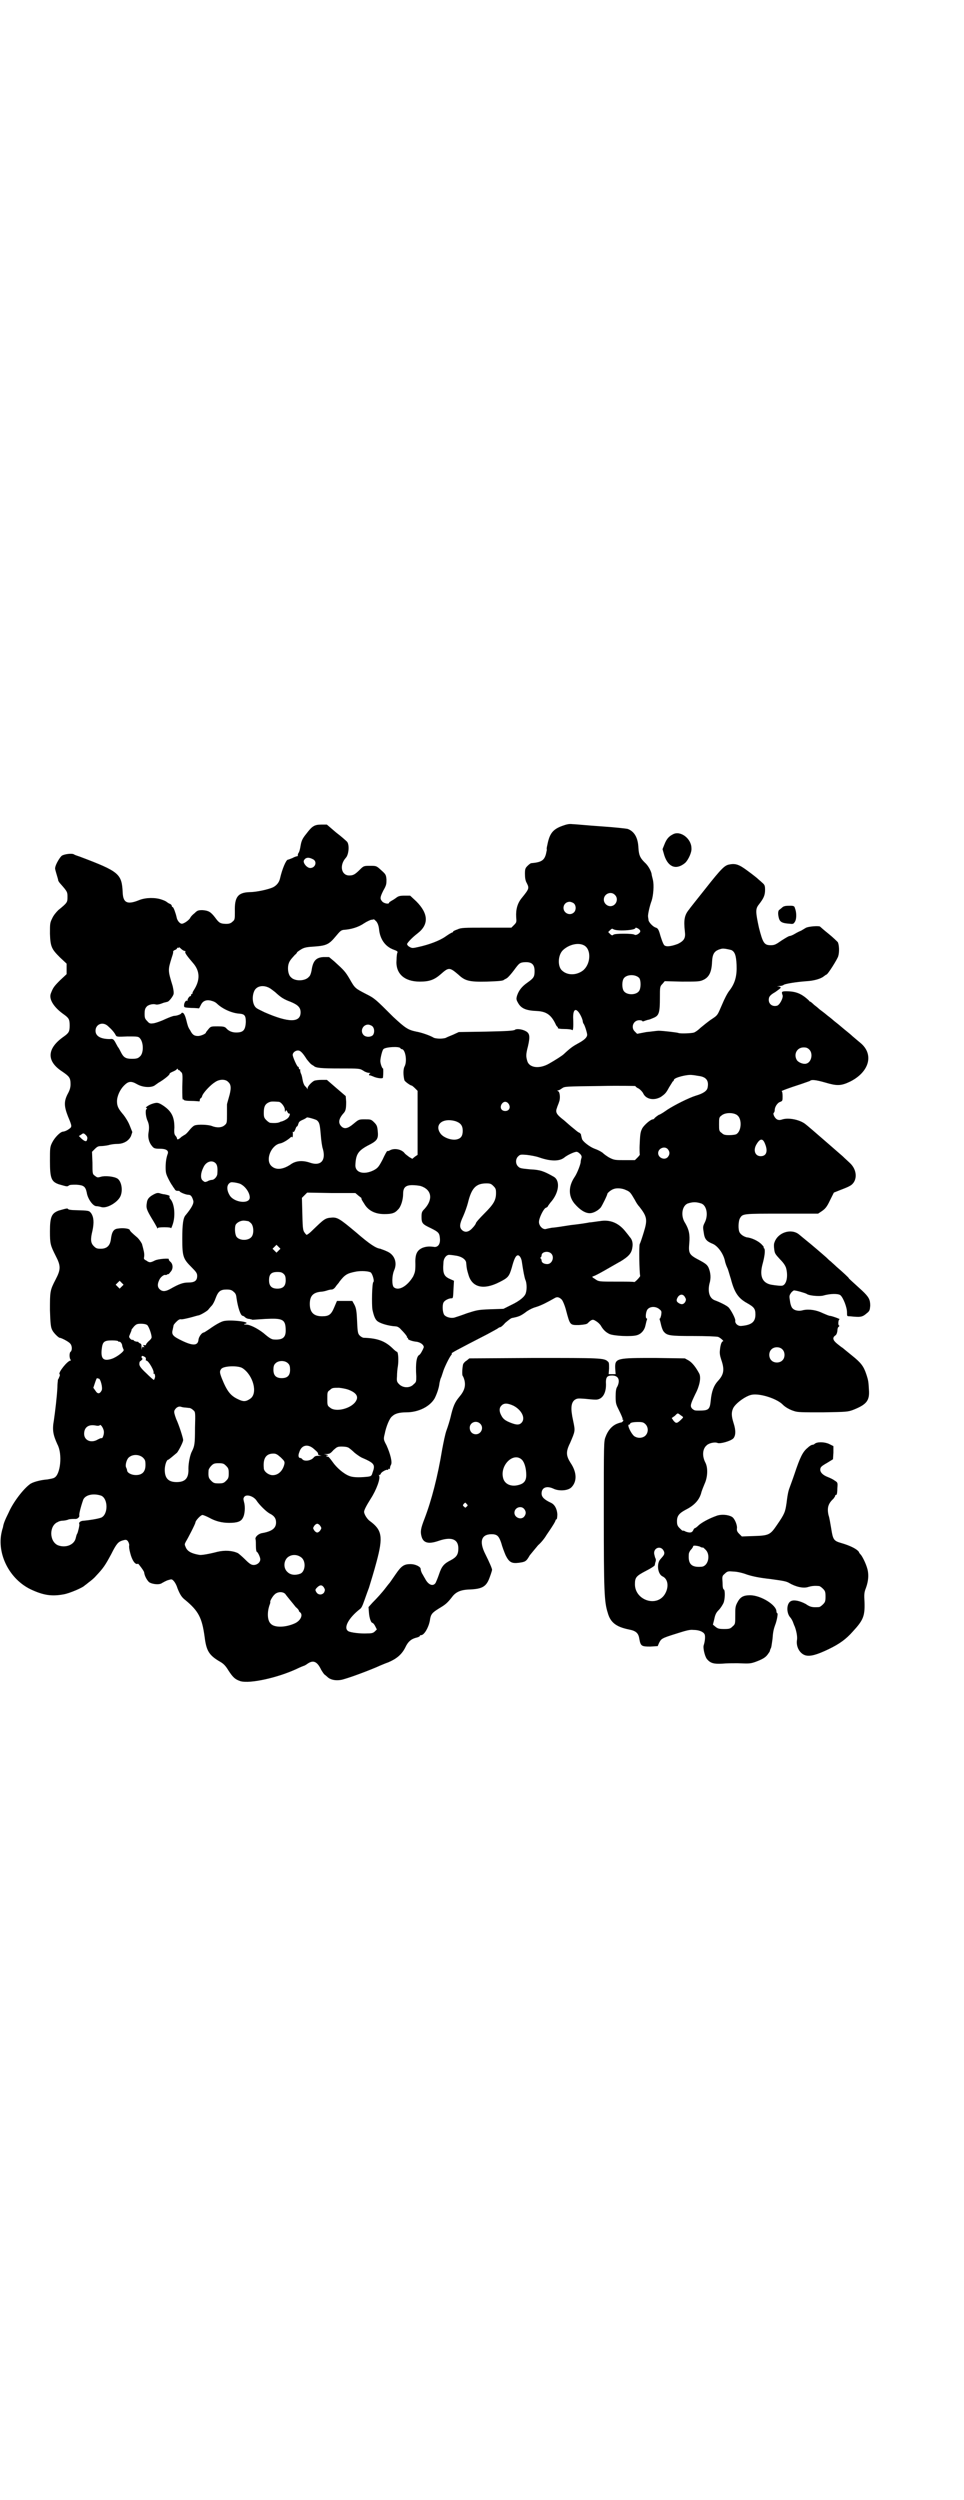<?xml version="1.0" standalone="no"?>
<!DOCTYPE svg PUBLIC "-//W3C//DTD SVG 20010904//EN"
 "http://www.w3.org/TR/2001/REC-SVG-20010904/DTD/svg10.dtd">
<svg version="1.0" xmlns="http://www.w3.org/2000/svg"
 width="1100pt" height="2850pt" viewBox="0 0 1100 2850"
 preserveAspectRatio="xMidYMid meet">
<g transform="translate(0,2850) scale(0.5,-0.5)"
fill="#000000" stroke="none">
<path d="M1283 3817 c-22 -8 -29 -18 -34 -44 -1 -4 -2 -9 -1 -10 0 -1 -1 -5
-2 -10 -4 -15 -11 -19 -34 -21 -1 0 -5 -3 -8 -6 -5 -5 -6 -7 -6 -18 0 -9 1
-16 4 -21 6 -12 6 -13 -11 -34 -10 -12 -14 -26 -13 -44 1 -11 1 -12 -5 -18
l-6 -6 -57 0 c-51 0 -58 0 -66 -4 -6 -2 -10 -4 -10 -5 0 -1 -1 -2 -2 -2 -1 0
-8 -4 -15 -9 -14 -10 -39 -19 -62 -24 -13 -3 -15 -3 -20 0 -4 2 -6 5 -6 7 2 4
11 14 24 24 26 20 25 45 -3 73 l-14 13 -13 0 c-10 0 -14 -1 -19 -5 -4 -3 -9
-6 -11 -7 -3 -2 -5 -3 -5 -4 0 -4 -12 -2 -16 3 -5 6 -5 9 3 25 7 12 7 15 7 25
-1 11 -2 12 -12 21 -11 10 -11 10 -25 10 -14 0 -15 0 -23 -8 -12 -12 -16 -14
-25 -14 -18 0 -23 23 -8 40 7 7 9 30 3 37 -2 2 -13 12 -25 21 l-21 18 -13 0
c-16 0 -21 -4 -34 -21 -9 -11 -11 -16 -13 -27 -1 -7 -3 -15 -5 -17 -1 -2 -2
-5 -1 -5 0 -1 -1 -2 -1 -2 -1 0 -6 -1 -11 -4 -5 -2 -10 -4 -11 -4 -4 0 -13
-21 -18 -43 -2 -9 -8 -16 -16 -20 -11 -5 -38 -11 -54 -11 -26 -1 -34 -11 -33
-44 0 -17 0 -19 -5 -23 -5 -5 -10 -6 -21 -5 -8 1 -11 3 -19 14 -10 13 -15 16
-29 17 -10 0 -12 -1 -18 -7 -4 -3 -9 -8 -10 -11 -3 -5 -14 -13 -19 -13 -5 0
-11 8 -12 15 -2 9 -7 23 -9 23 -1 0 -2 1 -2 3 0 1 -2 4 -6 5 -3 2 -5 3 -6 4
-1 1 -5 3 -11 5 -14 5 -36 5 -51 -1 -27 -11 -37 -7 -38 17 -2 43 -8 48 -98 82
-6 2 -12 4 -13 5 -4 3 -22 1 -28 -3 -4 -3 -14 -19 -15 -27 -1 -2 1 -8 3 -15 2
-7 4 -13 4 -15 1 -2 3 -5 5 -7 16 -18 16 -19 16 -30 0 -12 0 -13 -21 -30 -5
-5 -11 -12 -14 -19 -5 -10 -5 -12 -5 -35 1 -30 4 -35 23 -54 l15 -14 0 -12 0
-12 -15 -14 c-14 -14 -16 -17 -21 -30 -5 -13 7 -32 30 -48 11 -8 13 -11 13
-25 0 -14 -2 -17 -13 -25 -39 -27 -41 -56 -4 -80 16 -11 19 -14 19 -29 0 -8
-2 -14 -7 -23 -8 -16 -8 -27 1 -50 10 -24 10 -24 1 -30 -4 -3 -10 -5 -12 -5
-6 0 -19 -13 -25 -25 -5 -10 -5 -13 -5 -42 0 -39 3 -47 20 -53 18 -5 19 -6 23
-3 2 2 8 2 17 2 17 -1 21 -4 24 -18 2 -14 14 -31 22 -31 3 0 8 -1 11 -2 13 -4
38 11 44 25 6 14 2 34 -7 40 -8 5 -29 7 -38 4 -7 -2 -8 -2 -13 2 -6 4 -6 5 -6
30 l-1 25 7 7 c5 5 8 6 13 6 4 0 12 1 17 2 6 2 15 3 21 3 14 0 26 7 31 18 l3
9 -6 15 c-3 8 -10 19 -14 24 -11 13 -15 19 -15 31 0 12 7 27 16 36 10 10 16
11 30 3 14 -8 34 -8 41 -2 3 2 8 6 12 8 11 7 22 16 21 18 0 1 3 3 8 5 5 2 9 5
9 6 0 1 1 1 2 -1 1 -2 2 -2 2 -2 0 1 2 0 4 -3 5 -4 5 -5 4 -35 0 -21 0 -30 2
-29 1 1 2 0 2 -1 0 -1 7 -2 16 -2 9 0 17 -1 18 -1 1 -1 2 1 2 3 0 2 1 4 2 4 1
0 3 3 4 7 4 8 19 24 29 30 10 7 24 7 30 0 7 -6 7 -16 1 -36 -2 -7 -4 -14 -4
-15 0 0 0 -10 0 -22 0 -19 0 -21 -5 -25 -6 -6 -18 -7 -30 -2 -8 3 -32 4 -39 1
-3 -1 -8 -6 -12 -11 -4 -5 -8 -9 -10 -10 -2 -1 -5 -3 -8 -5 -6 -6 -10 -7 -10
-4 0 1 -1 4 -3 6 -3 3 -4 7 -3 19 0 24 -6 37 -25 50 -12 8 -15 8 -27 4 -8 -3
-16 -9 -12 -9 2 0 2 -1 0 -3 -3 -3 -1 -19 3 -27 3 -7 4 -14 2 -26 -2 -11 1
-23 8 -31 4 -5 6 -6 18 -6 14 0 20 -4 18 -11 -3 -8 -5 -18 -5 -31 0 -13 1 -16
7 -28 4 -8 8 -14 9 -15 0 -1 2 -3 4 -6 2 -4 4 -5 7 -5 3 0 5 0 5 -1 0 -2 14
-8 20 -8 5 0 8 -3 11 -13 2 -6 -3 -16 -17 -33 -6 -6 -8 -21 -8 -54 0 -41 2
-46 21 -65 11 -11 13 -14 13 -20 0 -11 -6 -15 -20 -15 -12 0 -21 -3 -42 -15
-11 -6 -18 -6 -24 0 -5 5 -5 12 0 22 3 6 11 12 14 10 0 0 2 0 3 1 2 1 3 2 3 1
0 -1 2 1 5 5 7 7 6 19 -1 24 -2 2 -3 4 -3 5 4 3 -25 1 -32 -3 -10 -5 -12 -5
-19 0 -6 3 -6 4 -5 9 1 7 -1 14 -5 29 -2 4 -6 10 -10 14 -14 12 -17 15 -18 18
-1 3 -15 5 -27 3 -10 -1 -14 -8 -16 -25 -2 -14 -9 -21 -23 -21 -9 0 -11 1 -16
6 -7 7 -8 15 -3 35 4 19 3 31 -3 40 -5 6 -4 6 -37 7 -7 0 -14 1 -15 2 -2 3 -4
2 -22 -3 -16 -6 -20 -14 -20 -47 0 -29 1 -32 13 -56 12 -23 12 -31 0 -54 -13
-25 -13 -27 -13 -70 1 -32 2 -39 5 -45 3 -7 15 -18 17 -18 4 0 21 -9 24 -13 5
-5 5 -16 1 -19 -3 -2 -3 -14 0 -18 1 -1 1 -2 0 -2 -7 0 -29 -28 -25 -31 1 -1
1 -3 -1 -7 -1 -3 -3 -6 -3 -6 0 -1 0 -2 0 -2 0 -1 -1 -7 -1 -15 -1 -21 -5 -54
-8 -75 -4 -22 -2 -33 8 -55 12 -22 7 -69 -7 -76 -3 -2 -11 -3 -16 -4 -15 -1
-34 -6 -40 -11 -15 -11 -38 -41 -48 -64 -9 -18 -12 -26 -13 -33 0 -1 -2 -6 -3
-11 -12 -51 18 -109 67 -132 28 -13 47 -16 74 -11 13 2 46 16 49 21 1 0 4 3 8
6 4 3 12 9 17 15 17 18 21 24 35 50 12 24 16 28 26 31 7 2 9 2 12 -2 2 -3 3
-7 3 -9 -1 -2 0 -10 2 -17 4 -17 12 -29 18 -25 1 0 14 -17 14 -20 1 -8 6 -17
11 -22 7 -5 24 -7 30 -2 2 1 7 4 12 6 10 3 10 3 14 -1 3 -3 7 -10 9 -17 6 -15
10 -21 18 -27 30 -25 38 -40 44 -84 4 -32 10 -42 36 -57 7 -4 12 -9 18 -19 11
-17 16 -21 28 -25 22 -6 85 8 128 28 8 4 16 7 16 7 1 0 5 2 9 5 13 9 22 5 31
-14 3 -5 7 -11 8 -11 1 -1 4 -3 7 -6 8 -7 23 -9 38 -4 21 6 65 23 80 30 5 2
14 6 20 8 19 8 31 18 39 34 6 13 13 19 24 22 5 1 9 3 9 4 0 1 1 2 3 2 7 0 17
17 20 33 2 15 5 18 21 28 15 9 19 12 32 29 8 9 18 13 34 14 33 1 42 6 50 29 3
8 5 15 5 16 0 3 -6 17 -15 35 -16 31 -9 48 18 46 9 -1 13 -5 18 -20 2 -8 7
-21 10 -28 8 -16 14 -19 30 -17 15 2 17 3 25 17 5 6 13 16 19 23 7 6 15 16 19
23 4 6 11 16 14 21 4 6 7 12 7 13 0 1 1 2 2 2 1 0 2 5 2 12 -1 12 -6 22 -15
26 -15 7 -21 13 -21 21 0 14 12 18 27 11 12 -6 33 -5 41 3 13 13 13 34 -2 56
-10 16 -11 25 -1 45 12 28 12 27 7 51 -6 27 -5 40 3 47 6 4 7 4 23 3 9 -1 20
-2 24 -2 15 -1 25 12 25 34 -1 17 2 21 14 21 14 0 19 -10 12 -25 -3 -4 -4 -11
-4 -23 0 -16 1 -18 8 -32 4 -8 8 -17 8 -19 -1 -1 0 -3 1 -2 1 1 1 0 0 -3 -2
-2 -3 -3 -4 -3 -1 0 -5 -1 -10 -3 -12 -5 -21 -16 -26 -30 -4 -10 -4 -14 -4
-176 0 -176 1 -200 9 -225 6 -22 19 -32 48 -38 16 -3 22 -8 24 -21 3 -17 5
-18 25 -18 l17 1 3 7 c5 10 6 11 38 21 22 7 32 10 40 9 13 0 23 -4 26 -10 2
-4 1 -16 -2 -25 -2 -5 2 -24 7 -31 8 -10 16 -12 35 -11 9 1 25 1 35 1 28 -1
29 -1 41 3 16 6 23 10 28 17 3 4 5 7 5 8 0 1 1 4 3 8 1 4 2 13 3 19 1 14 2 21
6 32 4 10 7 27 5 27 -1 0 -2 2 -2 4 0 15 -36 37 -60 37 -16 0 -23 -4 -30 -18
-4 -8 -4 -12 -4 -28 0 -19 0 -20 -6 -25 -5 -5 -7 -6 -19 -6 -12 0 -15 1 -20 5
l-6 5 3 12 c2 10 4 15 10 21 5 5 9 12 11 16 4 9 4 30 1 31 -2 1 -3 6 -3 16 -1
14 -1 15 5 20 6 6 8 6 20 5 7 0 21 -3 31 -7 13 -4 26 -7 53 -10 29 -4 36 -5
43 -9 15 -9 33 -13 44 -9 7 2 13 3 24 2 2 0 6 -3 9 -6 5 -5 6 -7 6 -18 0 -11
-1 -13 -6 -18 -3 -3 -7 -6 -9 -6 -15 -1 -20 0 -30 7 -13 7 -26 10 -33 7 -11
-4 -12 -26 -3 -37 3 -3 6 -9 7 -12 1 -3 3 -8 4 -10 3 -8 6 -21 5 -29 -3 -16 6
-32 19 -36 11 -3 26 1 53 14 25 12 40 23 55 40 24 26 28 35 27 67 -1 17 -1 22
3 32 7 19 7 35 2 49 -4 12 -11 25 -14 28 -1 1 -3 3 -4 6 -4 6 -19 14 -40 20
-17 5 -19 7 -23 33 -2 11 -4 25 -6 30 -4 17 -1 27 11 38 2 3 4 5 4 7 0 1 1 2
3 2 1 1 2 6 2 15 1 13 1 13 -7 18 -4 3 -11 6 -16 8 -10 4 -16 10 -16 16 0 6 2
8 16 16 l13 8 1 15 0 15 -10 5 c-11 5 -28 5 -33 0 -1 -1 -3 -2 -5 -2 -2 0 -7
-3 -11 -7 -11 -9 -17 -21 -30 -60 -4 -12 -9 -25 -10 -28 -3 -8 -5 -13 -8 -38
-3 -20 -4 -24 -22 -50 -15 -22 -18 -24 -52 -25 l-28 -1 -6 6 c-5 5 -6 8 -5 14
0 8 -6 22 -12 25 -9 5 -25 6 -35 2 -17 -6 -33 -15 -40 -21 -4 -4 -8 -7 -9 -7
-1 0 -3 -2 -4 -5 -3 -6 -8 -6 -17 -3 -3 2 -7 3 -7 2 -1 0 -4 3 -7 6 -5 5 -6 8
-6 16 0 12 5 18 20 26 20 10 32 23 36 41 1 3 4 11 7 18 7 15 8 36 2 48 -8 15
-7 32 3 40 5 5 19 8 25 5 6 -2 28 4 35 10 6 6 7 18 1 36 -5 16 -5 24 -1 33 5
11 28 28 42 31 19 4 59 -9 72 -23 5 -5 15 -11 25 -14 8 -3 18 -3 66 -3 55 1
57 1 70 6 30 12 37 21 35 46 -1 17 -1 20 -6 35 -6 18 -12 26 -32 42 -11 9 -21
17 -22 18 -2 1 -7 5 -12 9 -10 8 -12 14 -5 19 3 2 4 5 5 10 0 5 1 9 3 10 2 2
2 3 1 3 -3 0 -2 14 1 14 4 0 -18 8 -22 8 -2 0 -9 3 -16 6 -14 7 -31 10 -45 7
-9 -3 -20 -1 -24 4 -2 1 -5 8 -6 16 -2 12 -2 13 2 19 2 3 6 6 7 6 5 0 26 -6
29 -8 5 -4 28 -6 37 -4 17 5 35 5 40 1 6 -5 15 -27 15 -39 0 -9 0 -9 6 -9 3 0
9 -1 12 -1 13 -1 18 0 26 7 8 6 8 8 9 18 0 14 -3 20 -19 35 -22 20 -31 28 -30
28 1 0 -15 15 -28 26 -4 4 -10 9 -13 12 -3 2 -7 6 -10 9 -9 8 -37 32 -46 39
-5 4 -12 10 -17 14 -18 14 -49 4 -56 -20 -1 -2 -1 -9 0 -15 1 -9 3 -11 13 -22
8 -8 12 -14 14 -20 5 -19 1 -37 -8 -40 -3 -1 -14 0 -26 2 -20 4 -27 19 -20 46
5 18 7 33 4 37 -2 1 -2 2 -1 2 1 0 -1 3 -4 6 -7 8 -23 16 -35 17 -7 2 -13 6
-16 11 -4 7 -3 27 1 33 6 10 7 10 95 10 l83 0 9 6 c7 5 11 9 18 24 l9 18 15 6
c8 3 18 7 21 9 18 9 19 36 0 53 -3 3 -11 10 -16 15 -6 5 -16 14 -23 20 -24 21
-29 25 -30 26 -1 1 -30 26 -33 28 -14 10 -38 14 -51 10 -6 -2 -9 -2 -13 0 -5
3 -10 13 -7 15 1 1 2 3 2 6 0 7 6 17 13 19 5 2 5 3 5 13 0 7 -1 11 -2 11 -4 0
18 8 43 16 11 4 21 7 22 8 3 3 13 2 34 -4 27 -8 36 -8 57 2 44 22 55 62 24 88
-5 4 -13 11 -19 16 -5 5 -17 14 -25 21 -8 7 -15 12 -16 13 -1 1 -8 7 -16 13
-8 7 -17 13 -19 15 -2 2 -7 6 -11 9 -4 4 -8 7 -8 7 -1 0 -3 1 -4 3 -17 16 -30
21 -52 21 -10 0 -11 -1 -8 -9 2 -6 -7 -23 -13 -24 -12 -3 -21 6 -18 18 1 4 5
8 14 13 14 10 16 11 8 13 -5 0 -5 0 1 1 4 0 9 1 11 3 4 2 25 6 52 8 18 1 33 6
39 11 3 2 5 4 6 4 3 0 25 35 27 42 3 10 2 26 -1 32 -2 2 -11 11 -21 19 -10 8
-18 15 -19 16 -1 3 -29 1 -34 -3 -3 -2 -7 -4 -10 -6 -3 -1 -9 -4 -14 -7 -5 -3
-10 -5 -12 -5 -2 0 -10 -5 -18 -10 -13 -9 -16 -11 -25 -11 -15 0 -18 5 -27 40
-8 37 -8 43 0 53 10 13 14 20 14 33 0 10 -1 12 -7 17 -3 3 -7 6 -9 8 -2 2 -12
10 -23 18 -20 15 -28 18 -43 15 -10 -2 -17 -8 -54 -55 -19 -24 -36 -45 -37
-47 -11 -13 -13 -24 -10 -51 2 -15 -2 -21 -16 -28 -16 -6 -27 -7 -31 -3 -3 3
-8 18 -11 29 -2 6 -4 10 -8 11 -7 2 -16 12 -17 17 0 3 -1 6 -1 8 -1 4 4 26 8
36 4 12 6 36 3 48 -1 5 -3 11 -3 14 -2 8 -8 19 -16 26 -10 10 -13 16 -14 33
-1 23 -9 37 -24 43 -3 1 -31 4 -61 6 -30 2 -59 5 -65 5 -8 1 -13 0 -24 -4z
m-567 -77 c8 -6 3 -19 -8 -19 -8 0 -18 13 -14 18 4 7 12 7 22 1z m687 -80 c10
-9 3 -26 -10 -26 -8 0 -15 7 -15 15 0 13 16 20 25 11z m-93 -20 c5 -5 5 -15 0
-20 -9 -9 -24 -2 -24 10 0 8 6 14 14 14 3 0 8 -2 10 -4z m-451 -41 c3 -4 5 -9
6 -17 2 -23 14 -40 33 -47 8 -3 10 -4 9 -7 -1 -1 -2 -9 -2 -16 -3 -31 17 -50
53 -50 22 0 33 4 48 17 18 16 20 16 40 -1 15 -14 24 -17 65 -16 30 1 37 2 39
4 1 1 4 2 7 4 3 2 10 10 16 18 11 15 13 17 21 18 19 2 26 -4 26 -20 0 -13 -2
-16 -16 -26 -13 -9 -20 -18 -24 -30 -2 -7 -2 -9 2 -16 7 -13 18 -18 43 -19 22
-1 33 -9 43 -30 1 -3 3 -5 4 -6 1 -1 2 -2 1 -3 0 -1 6 -2 14 -2 9 0 17 -1 18
-2 3 -3 4 3 3 29 0 14 4 20 10 14 5 -4 12 -19 12 -24 0 -1 1 -3 1 -4 3 -2 9
-22 9 -26 0 -6 -6 -12 -21 -20 -11 -6 -17 -10 -32 -24 -4 -4 -20 -14 -34 -22
-21 -12 -43 -10 -49 4 -4 12 -4 17 1 36 5 22 4 29 -5 34 -9 5 -22 6 -25 3 -3
-2 -18 -3 -66 -4 l-62 -1 -13 -6 c-7 -3 -15 -6 -16 -7 -2 -1 -8 -2 -14 -2 -6
0 -12 1 -14 2 -8 5 -28 12 -40 14 -19 4 -25 8 -53 34 -40 40 -42 42 -62 52
-25 13 -25 13 -37 34 -10 17 -13 20 -35 40 l-12 10 -13 0 c-17 -1 -24 -9 -27
-31 -1 -5 -3 -12 -6 -14 -8 -10 -32 -11 -41 -1 -6 5 -8 18 -6 28 2 8 4 11 15
23 3 2 5 5 5 6 1 1 5 4 10 7 7 4 13 5 30 6 27 2 33 5 48 23 10 12 12 14 18 15
17 1 34 6 47 15 6 4 13 7 16 8 3 0 6 1 6 1 1 0 3 -2 6 -5z m602 -21 c2 -4 -9
-12 -13 -9 -4 3 -45 3 -48 0 -2 -2 -4 -2 -7 1 l-5 5 4 4 c4 4 5 4 7 3 7 -6 51
-3 51 2 0 3 10 -2 11 -6z m-127 -34 c16 -10 14 -43 -4 -57 -15 -11 -35 -11
-47 0 -11 9 -10 36 2 47 14 13 36 18 49 10z m-913 -12 c2 0 3 -1 2 -2 -2 -2 5
-11 17 -25 17 -19 17 -40 2 -63 -2 -3 -3 -6 -3 -7 1 0 1 -1 -1 -1 -1 0 -2 -1
-2 -3 0 -2 -1 -3 -1 -2 -2 1 -8 -7 -7 -10 0 -1 0 -1 -1 -1 -2 3 -7 -4 -7 -10
0 -5 0 -5 16 -6 10 0 17 -1 18 -1 0 -1 2 3 4 7 4 9 11 13 22 11 8 -2 12 -4 16
-8 13 -12 34 -21 50 -22 12 -1 15 -4 15 -19 -1 -19 -6 -24 -22 -24 -9 0 -17 3
-23 10 -3 3 -6 4 -19 4 -15 0 -16 0 -21 -6 -3 -4 -6 -7 -6 -8 0 -3 -12 -8 -18
-8 -9 0 -13 3 -18 13 -5 7 -6 12 -9 24 -2 8 -5 15 -8 16 -2 0 -3 0 -3 -1 0 -2
-10 -6 -16 -6 -3 0 -13 -4 -22 -8 -8 -4 -20 -8 -25 -9 -8 -1 -10 -1 -15 5 -5
5 -6 7 -6 17 0 7 1 12 4 15 3 5 15 8 21 6 4 -1 9 0 19 4 4 1 5 1 8 2 3 0 12
11 14 17 1 4 0 10 -2 19 -11 36 -11 36 -2 65 2 6 4 12 3 13 0 1 1 3 4 4 3 1 5
3 5 4 0 1 1 2 2 1 1 -1 2 0 2 1 0 1 2 0 5 -3 3 -3 7 -5 8 -5z m1248 2 c8 -4
11 -12 12 -34 1 -24 -3 -41 -16 -58 -5 -6 -12 -20 -17 -32 -11 -25 -9 -24 -26
-35 -7 -5 -17 -13 -23 -18 -5 -5 -12 -10 -15 -11 -5 -2 -33 -3 -36 -1 -2 1
-35 5 -45 5 -4 0 -17 -2 -28 -3 l-21 -4 -5 5 c-10 9 -4 26 10 26 4 0 7 -1 7
-2 0 -1 1 -1 4 0 2 1 6 2 9 3 3 0 9 3 14 5 11 5 13 12 13 45 0 25 0 26 6 32
l5 6 39 -1 c32 0 40 0 47 3 15 6 21 18 22 42 1 20 6 26 22 30 5 1 14 -1 22 -3z
m-210 -64 c4 -6 4 -24 -1 -30 -7 -9 -27 -9 -34 0 -5 6 -5 24 0 30 7 9 27 9 35
0z m-845 -22 c4 -2 10 -7 14 -10 13 -12 19 -16 35 -22 17 -7 23 -13 23 -24 0
-24 -27 -24 -82 0 -8 4 -17 8 -19 10 -8 6 -11 24 -5 38 5 12 20 15 34 8z
m-367 -88 c8 -7 14 -14 17 -20 2 -4 4 -4 27 -3 24 0 25 0 29 -5 8 -10 8 -34
-1 -41 -4 -4 -8 -5 -18 -5 -14 0 -19 3 -25 15 -2 4 -5 10 -7 12 -1 2 -4 7 -6
11 -4 7 -6 8 -12 7 -22 0 -33 7 -33 19 0 15 17 22 29 10z m603 0 c5 -5 5 -15
1 -20 -5 -5 -16 -5 -21 0 -9 9 -2 24 10 24 3 0 8 -2 10 -4z m64 -50 c0 -1 2
-2 3 -2 8 0 13 -28 6 -40 -3 -6 -3 -20 0 -31 1 -3 15 -13 17 -12 0 0 4 -3 7
-6 l6 -6 0 -73 0 -73 -6 -4 -6 -5 -7 4 c-4 3 -8 6 -10 8 -6 9 -22 13 -33 8 -3
-2 -7 -3 -7 -2 -1 0 -6 -9 -11 -20 -9 -17 -11 -19 -20 -24 -22 -11 -42 -6 -42
11 1 25 6 33 28 45 22 11 25 15 23 34 -1 10 -2 13 -8 19 -7 7 -8 7 -21 7 -14
0 -14 0 -26 -10 -13 -11 -21 -13 -28 -6 -8 8 -6 18 6 31 4 5 5 10 5 25 l-1 13
-21 18 -22 19 -12 0 c-7 0 -14 -1 -17 -2 -7 -4 -15 -13 -15 -17 0 -3 -1 -3 -1
-1 -1 2 -3 4 -5 6 -2 2 -4 7 -5 12 -1 5 -2 12 -4 16 -2 4 -2 8 -2 9 1 0 1 1
-1 1 -1 0 -2 1 -2 3 0 2 -1 3 -2 3 -2 0 -12 22 -12 27 0 5 6 10 12 10 5 0 10
-4 20 -20 4 -5 9 -11 11 -12 2 -1 4 -3 5 -3 4 -5 18 -6 60 -6 44 0 45 0 53 -5
4 -3 10 -5 13 -5 3 0 4 -1 3 -1 -3 -1 -4 -5 -1 -5 0 1 4 -1 7 -2 8 -4 22 -6
23 -3 1 10 1 21 0 21 -2 0 -6 11 -6 17 0 6 4 24 7 27 4 5 37 7 39 2z m933 -3
c9 -9 5 -29 -7 -32 -7 -2 -19 3 -22 9 -7 13 1 28 16 28 6 0 9 -1 13 -5z m-253
-60 c17 -2 24 -10 21 -26 -1 -8 -10 -14 -27 -19 -16 -5 -48 -21 -65 -32 -7 -5
-16 -11 -20 -12 -3 -2 -7 -5 -9 -7 -1 -2 -3 -3 -4 -3 -5 0 -19 -12 -24 -20 -4
-8 -5 -11 -6 -34 -1 -15 0 -26 0 -26 1 0 -1 -3 -5 -7 l-6 -6 -23 0 c-21 0 -24
0 -34 5 -6 3 -14 9 -17 12 -4 3 -12 7 -18 9 -11 4 -28 17 -29 23 0 1 -1 3 -1
4 0 1 -1 3 -1 5 0 1 -2 4 -5 5 -4 2 -9 7 -13 10 -4 3 -13 11 -21 18 -17 13
-20 18 -16 28 1 4 4 10 5 14 3 7 2 22 -2 24 -3 2 -3 2 0 2 1 0 5 2 9 5 6 4 7
4 87 5 44 1 80 0 80 0 0 -1 3 -4 8 -6 4 -3 8 -7 10 -11 6 -13 24 -17 40 -8 10
7 12 9 19 22 3 5 7 11 8 13 2 1 3 3 3 4 0 5 31 13 42 11 2 0 8 -1 14 -2z
m-958 -59 c5 0 14 -11 14 -18 0 -5 1 -6 2 -3 1 3 1 3 4 -2 1 -3 3 -4 4 -4 3 2
1 -6 -2 -9 -2 -3 -11 -8 -16 -9 -1 0 -3 -1 -5 -2 -3 -1 -9 -2 -20 -1 -2 0 -6
3 -9 6 -5 5 -6 7 -6 17 0 14 3 20 12 24 5 2 8 2 22 1z m525 -5 c5 -8 1 -16 -8
-16 -9 0 -13 8 -8 16 2 3 5 5 8 5 3 0 6 -2 8 -5z m522 -26 c11 -9 9 -37 -3
-43 -2 -1 -9 -2 -16 -2 -10 0 -13 1 -17 5 -6 4 -6 6 -6 20 0 14 0 16 6 20 8 7
28 7 36 0z m-960 -11 c6 -5 7 -9 9 -33 1 -13 3 -28 5 -33 7 -26 -5 -39 -29
-31 -17 6 -33 5 -45 -4 -18 -12 -34 -13 -44 -3 -14 14 0 47 20 51 6 1 16 7 22
12 3 3 5 4 6 2 1 -2 2 8 1 12 0 1 1 1 2 0 1 0 2 2 4 6 1 4 3 7 4 7 1 0 2 3 3
6 1 4 3 6 10 9 5 2 9 5 9 5 0 2 20 -4 23 -6z m316 -2 c12 -4 17 -10 17 -22 0
-12 -4 -18 -15 -20 -12 -2 -30 5 -36 14 -14 20 5 36 34 28z m-843 -32 c3 -3 4
-6 3 -9 -1 -7 -5 -6 -13 1 l-6 6 5 3 c5 4 6 4 11 -1z m1550 -20 c7 -17 3 -28
-10 -28 -13 0 -18 14 -9 28 8 13 14 13 19 0z m-222 -12 c5 -6 5 -12 0 -18 -7
-8 -22 -2 -22 9 0 11 15 17 22 9z m-200 -11 c3 -3 4 -6 3 -9 -1 -3 -2 -8 -2
-11 -2 -9 -9 -26 -14 -33 -14 -21 -14 -43 0 -60 12 -14 24 -22 35 -22 8 0 19
6 25 13 3 4 15 28 15 31 0 2 8 9 14 11 7 3 20 2 28 -2 10 -4 11 -6 21 -23 2
-4 6 -11 10 -15 18 -23 19 -30 10 -59 -4 -13 -8 -25 -9 -26 -2 -3 -1 -65 1
-73 0 -2 -12 -15 -14 -14 0 1 -18 1 -40 1 -40 0 -41 0 -49 6 -7 4 -7 5 -5 6 5
1 21 10 40 21 9 5 19 11 23 13 18 11 25 18 27 31 2 10 0 19 -6 25 -2 3 -7 9
-11 14 -15 18 -34 26 -57 22 -9 -1 -20 -3 -24 -3 -4 -1 -23 -4 -42 -6 -19 -3
-38 -6 -43 -6 -5 -1 -11 -2 -14 -3 -7 -2 -16 7 -16 16 0 9 10 29 15 32 3 1 5
3 5 3 0 1 3 5 6 9 20 22 23 50 8 59 -23 13 -31 16 -54 17 -19 2 -23 2 -27 6
-7 6 -7 18 0 24 4 4 6 4 19 3 8 -1 21 -3 29 -6 26 -9 46 -9 57 0 6 5 22 13 28
13 2 0 5 -2 8 -5z m-832 -21 c4 -4 5 -11 4 -24 0 -6 -7 -14 -12 -14 -2 0 -7
-1 -10 -3 -7 -3 -7 -2 -12 2 -5 5 -4 17 2 29 6 14 20 18 28 10z m58 -48 c11
-6 20 -20 20 -30 0 -16 -36 -12 -46 5 -6 10 -7 20 -2 26 4 4 5 4 14 3 5 -1 11
-2 14 -4z m576 -4 c5 -5 6 -7 6 -16 0 -17 -6 -26 -27 -47 -10 -10 -19 -20 -19
-22 0 -1 -3 -6 -8 -11 -8 -9 -17 -11 -24 -4 -6 6 -5 14 3 31 4 9 9 23 11 31 8
33 18 44 42 44 9 0 11 -1 16 -6z m-166 0 c25 -8 29 -30 9 -52 -6 -6 -7 -8 -7
-18 0 -15 2 -17 21 -26 18 -9 20 -11 21 -24 1 -12 -4 -19 -12 -19 -13 2 -20 1
-28 -2 -13 -6 -17 -15 -16 -38 0 -15 -1 -18 -5 -27 -13 -22 -33 -34 -44 -25
-5 4 -5 27 1 40 7 17 0 35 -17 42 -6 3 -13 5 -15 6 -10 1 -25 11 -55 37 -37
31 -43 35 -56 34 -15 -1 -17 -3 -44 -29 -8 -8 -13 -11 -14 -10 -8 9 -8 9 -9
47 l-1 37 6 6 6 6 55 -1 55 0 7 -6 c4 -3 8 -6 7 -6 -1 -1 2 -6 6 -12 9 -16 25
-24 46 -24 17 0 24 2 31 10 7 6 12 23 12 36 0 15 6 20 21 20 6 0 15 -1 19 -2z
m641 -40 c12 -5 16 -27 7 -44 -4 -8 -4 -10 -2 -22 2 -15 6 -20 21 -26 11 -5
23 -21 27 -37 1 -6 4 -14 6 -18 2 -4 5 -16 8 -25 8 -31 17 -44 37 -55 16 -9
19 -13 19 -26 0 -17 -9 -24 -32 -26 -8 -1 -15 6 -14 12 1 4 -9 23 -15 30 -4 4
-17 11 -33 17 -11 5 -15 19 -11 37 4 13 3 25 -2 37 -3 6 -6 9 -21 17 -23 12
-25 15 -23 38 2 21 -1 32 -9 46 -11 16 -8 39 5 45 12 4 20 4 32 0z m-1035 -40
c1 0 4 -2 7 -5 6 -6 7 -24 1 -31 -7 -9 -27 -9 -34 0 -4 5 -5 22 -2 28 3 5 12
10 20 9 3 0 6 -1 8 -1z m70 -67 l-5 -5 -4 4 -5 5 4 4 5 5 4 -4 5 -5 -4 -4z
m622 -7 c8 -8 2 -24 -9 -24 -7 0 -13 3 -13 8 0 2 -1 4 -2 5 -2 1 -2 1 0 2 1 1
2 3 2 5 0 8 15 11 22 4z m-216 -5 c12 -2 22 -9 22 -17 1 -13 2 -16 5 -26 8
-29 34 -36 71 -17 20 10 22 13 28 33 5 19 9 28 14 28 4 0 8 -7 9 -15 3 -21 6
-36 8 -41 3 -6 4 -21 1 -30 -2 -8 -14 -18 -33 -27 l-18 -9 -30 -1 c-28 -1 -31
-2 -53 -9 -13 -5 -26 -9 -29 -10 -8 -2 -19 1 -23 6 -4 5 -5 22 -2 28 2 5 12
10 18 10 4 0 4 0 5 22 l1 18 -9 4 c-14 6 -17 13 -15 37 0 10 7 19 14 18 3 0
10 -1 16 -2z m-196 -38 c4 -3 9 -20 6 -22 -3 -2 -4 -51 -2 -63 3 -14 6 -21 10
-25 6 -6 26 -12 43 -13 3 0 8 -2 12 -7 10 -10 15 -17 14 -18 -1 0 -1 -1 1 -1
1 0 2 -1 1 -2 -1 -2 9 -6 19 -7 10 -1 18 -8 17 -13 -3 -8 -8 -16 -10 -17 -6
-3 -9 -17 -7 -49 0 -12 0 -13 -6 -18 -8 -9 -24 -9 -33 0 -5 5 -6 7 -5 18 0 7
1 18 2 23 2 13 1 32 -2 33 -1 0 -5 3 -8 6 -18 18 -35 25 -68 26 -2 0 -6 2 -9
5 -4 4 -5 7 -6 32 -1 23 -2 30 -6 38 l-5 9 -17 0 -18 0 -6 -14 c-7 -17 -12
-21 -28 -21 -19 0 -28 9 -28 28 0 18 7 26 25 28 5 0 12 2 15 3 3 1 7 2 10 2 3
0 7 3 10 8 3 4 7 8 7 9 13 17 18 20 39 24 12 2 28 1 33 -2z m-198 -4 c3 -3 4
-7 4 -14 0 -13 -6 -19 -19 -19 -13 0 -19 6 -19 19 0 14 5 19 19 19 8 0 11 -1
15 -5z m-370 -28 l-5 -5 -4 4 -5 5 4 4 5 5 4 -4 5 -5 -4 -4z m255 -12 c5 -4 6
-7 7 -16 3 -20 9 -39 14 -39 1 0 3 -1 5 -3 2 -2 6 -4 10 -4 3 -1 6 -1 7 -2 1
0 14 1 30 2 40 2 46 -1 46 -27 0 -16 -8 -21 -26 -20 -6 0 -11 3 -25 15 -13 10
-30 19 -39 19 -6 0 -7 1 -2 2 15 4 -34 10 -50 6 -7 -2 -18 -8 -32 -18 -6 -4
-12 -8 -13 -8 -4 0 -11 -9 -12 -16 -1 -14 -12 -15 -37 -3 -21 10 -25 14 -22
25 1 5 2 9 2 10 0 1 2 4 6 8 5 5 8 7 12 6 3 0 12 2 20 4 8 2 17 5 19 5 5 1 22
11 23 14 1 1 4 5 7 8 3 3 7 11 9 17 6 16 11 20 25 20 8 0 12 -1 16 -5z m1030
-12 c3 -5 3 -6 1 -11 -4 -6 -8 -7 -15 -3 -6 4 -6 7 -2 14 5 7 12 7 16 0z
m-281 -6 c2 -2 7 -13 10 -25 9 -34 9 -33 29 -33 13 1 18 2 20 4 9 9 12 10 19
5 4 -2 9 -7 11 -10 5 -9 11 -15 19 -19 9 -5 52 -7 64 -3 10 3 17 12 19 22 1 4
2 9 3 12 1 2 1 4 0 4 -4 0 -2 17 2 21 6 7 19 7 27 0 5 -4 5 -5 4 -13 -1 -4 -2
-8 -3 -8 -1 0 -1 -2 0 -4 1 -3 2 -8 3 -12 1 -4 3 -10 5 -13 8 -10 13 -11 69
-11 28 0 53 -1 56 -2 5 -2 14 -10 11 -10 -3 0 -6 -8 -7 -20 -1 -7 0 -13 3 -22
8 -23 6 -34 -8 -49 -9 -10 -14 -23 -16 -44 -2 -21 -5 -23 -27 -23 -9 0 -10 0
-15 4 -6 6 -4 11 7 34 10 19 13 37 9 46 -8 15 -16 25 -24 30 l-9 5 -67 1 c-89
0 -93 0 -92 -24 l1 -13 -8 0 -8 0 1 13 c0 11 0 14 -3 16 -8 8 -18 8 -169 8
l-147 -1 -6 -5 c-4 -2 -7 -6 -8 -8 -2 -7 -3 -25 -1 -27 1 -1 3 -6 4 -10 3 -13
0 -24 -12 -38 -10 -12 -14 -21 -20 -47 -2 -8 -6 -21 -9 -29 -3 -8 -7 -28 -10
-44 -10 -61 -24 -115 -40 -157 -9 -23 -10 -30 -7 -41 4 -15 16 -18 39 -10 29
10 45 4 45 -17 0 -14 -4 -20 -17 -27 -16 -8 -21 -14 -27 -32 -3 -9 -7 -18 -8
-20 -6 -9 -17 -4 -24 10 -2 3 -5 9 -7 12 -2 4 -3 8 -3 10 0 5 -12 11 -23 11
-15 0 -21 -4 -34 -23 -7 -10 -13 -19 -14 -20 -1 -1 -5 -6 -8 -10 -9 -12 -21
-25 -31 -35 l-9 -10 1 -13 c1 -13 5 -23 8 -23 1 0 4 -3 6 -7 l4 -8 -4 -4 c-4
-4 -7 -5 -17 -5 -17 -1 -39 2 -44 5 -12 7 0 30 27 51 3 2 6 9 8 15 2 5 7 20
12 33 4 13 12 39 17 58 16 59 13 74 -16 95 -5 4 -11 13 -12 19 -1 4 5 15 15
31 13 20 23 47 19 53 -1 2 -1 2 1 1 1 0 2 1 3 3 1 4 13 10 15 9 1 -1 2 0 2 1
0 1 1 2 2 1 1 -1 2 0 2 2 0 2 1 5 2 7 4 5 -1 25 -10 45 -7 13 -7 14 -4 26 3
16 11 36 17 40 6 6 16 9 32 9 28 0 54 13 65 32 5 10 10 24 11 35 1 4 2 10 4
13 1 3 3 9 4 12 2 8 14 33 19 39 1 1 2 3 1 3 -4 0 11 8 81 44 13 7 24 13 25
14 1 1 3 2 4 2 2 0 7 4 12 10 6 5 12 10 15 11 16 3 20 5 30 12 6 5 17 11 25
13 13 4 26 11 42 20 6 4 11 3 17 -3z m-946 -58 c4 -4 10 -21 10 -28 0 -2 -3
-6 -7 -9 -4 -4 -6 -7 -6 -8 1 -1 -1 -1 -3 -1 -4 1 -4 0 -2 -2 2 -3 2 -3 -1 -2
-2 1 -3 0 -4 -7 0 -6 0 -5 0 2 0 10 0 12 -3 13 -2 1 -4 2 -4 3 0 1 -2 1 -3 1
-2 0 -5 1 -7 2 -1 2 -3 3 -4 2 -1 0 -3 1 -5 3 -3 4 -3 4 0 11 2 5 4 9 3 9 0 1
3 4 6 8 5 5 7 6 16 6 6 0 11 -1 14 -3z m-66 -37 c0 -1 1 -2 2 -1 2 1 7 -4 7
-10 1 -3 2 -6 3 -8 3 -3 -15 -17 -27 -21 -19 -6 -25 0 -23 21 2 18 5 21 24 21
8 0 14 -1 14 -2z m1515 -18 c7 -6 7 -19 1 -25 -6 -7 -19 -7 -25 -1 -7 6 -7 19
-1 25 6 7 19 7 25 1z m-1454 -18 c2 -1 2 -4 2 -5 -1 -2 0 -3 1 -3 5 0 20 -26
16 -29 0 0 0 -1 2 -1 1 0 2 -3 2 -7 -1 -4 -2 -7 -3 -7 -1 0 -9 7 -17 15 -13
12 -16 17 -16 21 0 4 1 7 3 7 1 1 3 3 4 4 0 2 0 3 -1 2 0 0 -1 1 -1 3 0 4 3 3
8 0z m327 -15 c3 -3 4 -7 4 -14 0 -13 -6 -19 -19 -19 -13 0 -19 6 -19 19 0 7
1 11 4 14 7 8 23 8 30 0z m-105 -10 c25 -16 36 -58 18 -70 -10 -7 -16 -7 -28
-1 -17 8 -25 18 -37 48 -5 13 -5 16 -1 21 5 7 38 8 48 2z m-328 -24 c4 1 10
-21 7 -27 -4 -8 -9 -9 -14 -1 l-5 7 4 12 c2 6 4 11 5 10 1 -1 2 -1 3 -1z m574
-27 c14 -6 19 -14 14 -23 -9 -18 -47 -28 -60 -16 -6 4 -6 6 -6 20 0 15 0 16 6
20 5 5 7 5 21 5 9 -1 19 -3 25 -6z m373 -35 c19 -10 28 -29 18 -39 -5 -5 -11
-5 -24 0 -13 5 -18 9 -22 17 -5 9 -5 17 0 22 6 7 15 6 28 0z m-750 -4 c3 0 7
-1 10 -1 2 0 6 -2 9 -5 5 -4 5 -5 4 -41 0 -36 -1 -41 -7 -53 -4 -7 -8 -26 -8
-39 1 -22 -7 -31 -27 -31 -19 0 -27 9 -27 28 0 10 4 23 8 23 1 0 13 10 20 16
4 5 14 24 14 29 0 4 -9 33 -16 48 -4 11 -5 15 -4 19 3 6 8 10 14 9 3 -1 7 -2
10 -2z m1132 -18 c6 -4 6 -4 2 -8 -11 -11 -13 -11 -19 -4 l-4 6 7 5 c7 7 6 7
14 1z m-458 -19 c9 -9 2 -24 -10 -24 -8 0 -14 6 -14 15 0 12 15 18 24 9z m377
-1 c7 -7 7 -19 0 -26 -6 -6 -18 -7 -26 -1 -7 6 -16 25 -12 26 2 0 3 1 3 2 0 2
5 4 19 4 9 0 12 -1 16 -5z m-1245 -2 c2 2 8 -7 9 -14 1 -7 -3 -17 -5 -16 -1 1
-5 -1 -9 -3 -15 -9 -31 -2 -31 13 0 15 10 22 26 19 4 -1 9 -1 10 1z m489 -55
c8 -7 9 -8 9 -12 0 -1 3 -2 8 -3 4 0 3 0 -3 0 -10 0 -12 0 -16 -5 -7 -7 -21
-8 -25 -3 -1 2 -4 3 -5 3 -4 0 -5 6 -2 13 5 17 20 20 34 7z m79 3 c3 -2 9 -7
13 -11 5 -4 12 -9 16 -11 30 -13 32 -16 25 -35 -2 -7 -3 -8 -13 -9 -20 -2 -33
-1 -40 2 -13 5 -29 19 -38 32 -5 7 -10 13 -11 12 -1 -1 -2 0 -3 1 -1 2 -1 2 1
1 1 -1 2 0 2 1 0 1 -4 2 -9 3 -8 0 -8 0 2 0 11 0 12 0 20 9 8 7 9 8 19 8 7 0
13 -1 16 -3z m-155 -22 c8 -8 9 -9 8 -15 -4 -17 -16 -27 -30 -25 -9 2 -17 9
-17 16 -2 22 5 33 22 33 6 0 9 -2 17 -9z m-315 0 c5 -5 6 -7 6 -17 0 -15 -7
-23 -22 -23 -10 0 -20 5 -20 11 0 1 -1 4 -2 6 -3 5 1 20 7 24 9 7 23 6 31 -1z
m865 -5 c6 -6 10 -20 10 -35 0 -14 -6 -20 -19 -23 -17 -4 -31 3 -34 17 -7 29
24 59 43 41z m-675 -14 c5 -5 6 -7 6 -17 0 -10 -1 -12 -6 -17 -5 -5 -7 -6 -17
-6 -10 0 -12 1 -17 6 -6 6 -7 9 -6 24 0 2 3 7 6 10 5 5 7 6 17 6 10 0 12 -1
17 -6z m-285 -68 c16 -7 16 -43 0 -50 -8 -3 -28 -6 -39 -7 -8 0 -13 -4 -11 -8
1 -1 -3 -19 -5 -22 -1 -1 -2 -5 -3 -9 -3 -16 -23 -24 -41 -17 -20 9 -20 45 0
53 3 2 8 3 11 3 3 0 10 1 14 3 5 1 11 1 14 1 5 -1 11 4 10 8 -1 2 3 19 9 36 5
11 23 15 41 9z m355 -12 c6 -9 22 -25 30 -29 10 -5 14 -11 14 -20 0 -13 -9
-20 -30 -24 -10 -1 -18 -9 -17 -14 1 -2 1 -10 1 -16 0 -7 1 -13 2 -13 2 0 8
-12 8 -17 0 -7 -7 -13 -15 -13 -5 0 -9 2 -19 12 -6 6 -14 13 -17 15 -13 6 -30
7 -47 3 -19 -5 -37 -8 -41 -7 -18 3 -27 8 -31 17 -3 7 -3 7 0 13 5 8 22 41 22
44 0 4 12 17 16 17 2 0 9 -3 15 -6 14 -8 29 -12 46 -12 18 0 27 3 31 11 5 8 6
26 3 36 -2 8 -2 9 1 13 6 6 22 0 28 -10z m479 -7 c3 -3 3 -3 0 -6 -3 -3 -3 -3
-6 0 -3 2 -3 3 -1 6 4 4 4 4 7 0z m131 -11 c5 -6 5 -12 0 -18 -7 -8 -22 -2
-22 9 0 12 15 17 22 9z m-465 -39 c3 -5 3 -5 0 -10 -2 -3 -5 -5 -7 -5 -2 0 -5
2 -7 5 -3 5 -3 5 0 10 2 3 5 5 7 5 2 0 5 -2 7 -5z m866 -47 c3 -2 7 -3 7 -2 1
0 4 -3 7 -6 11 -12 5 -37 -10 -38 -23 -2 -31 6 -29 29 0 2 2 7 5 10 3 3 5 7 5
8 0 2 9 1 15 -1z m-85 -6 c2 -2 4 -6 4 -8 0 -4 0 -5 -9 -15 -9 -10 -6 -34 5
-39 13 -6 15 -25 5 -41 -19 -30 -68 -13 -68 23 0 16 3 19 26 31 10 5 19 11 19
12 1 3 1 6 2 8 1 3 1 6 0 8 -1 1 -2 6 -3 10 -2 12 11 19 19 11z m-823 -20 c10
-10 7 -32 -4 -36 -11 -4 -22 -3 -29 4 -9 8 -9 23 -1 32 9 9 24 9 34 0z m50
-67 c3 -5 3 -6 1 -11 -4 -7 -14 -7 -18 0 -3 5 -3 6 2 11 6 6 11 6 15 0z m-88
-15 c2 -3 7 -9 11 -14 4 -5 10 -12 13 -16 4 -3 7 -7 7 -8 0 -1 1 -3 3 -4 7 -6
1 -19 -12 -25 -22 -10 -47 -10 -55 -1 -8 7 -9 27 -2 45 1 3 1 5 1 5 -2 0 5 13
10 17 6 6 18 7 24 1z"/>
<path d="M1536 3798 c-10 -5 -15 -11 -20 -24 l-4 -10 4 -14 c9 -28 28 -34 48
-17 7 7 15 24 14 33 0 22 -25 41 -42 32z"/>
<path d="M1791 3634 c-2 0 -5 -2 -6 -3 -2 -2 -5 -4 -6 -5 -4 -2 -4 -11 -1 -21
3 -8 9 -10 24 -11 8 -1 9 -1 13 6 3 7 3 20 -1 30 -1 4 -3 5 -10 5 -5 0 -11 0
-13 -1z"/>
<path d="M353 2978 c-12 -6 -17 -11 -18 -21 -2 -11 0 -16 12 -36 5 -8 10 -17
11 -19 1 -3 2 -4 2 -2 0 1 4 2 15 2 11 0 15 -1 15 -2 0 -2 2 2 4 8 7 20 4 48
-5 58 -2 2 -3 5 -2 6 1 2 -2 3 -11 5 -2 0 -7 1 -10 2 -5 2 -9 1 -13 -1z"/>
</g>
</svg>
